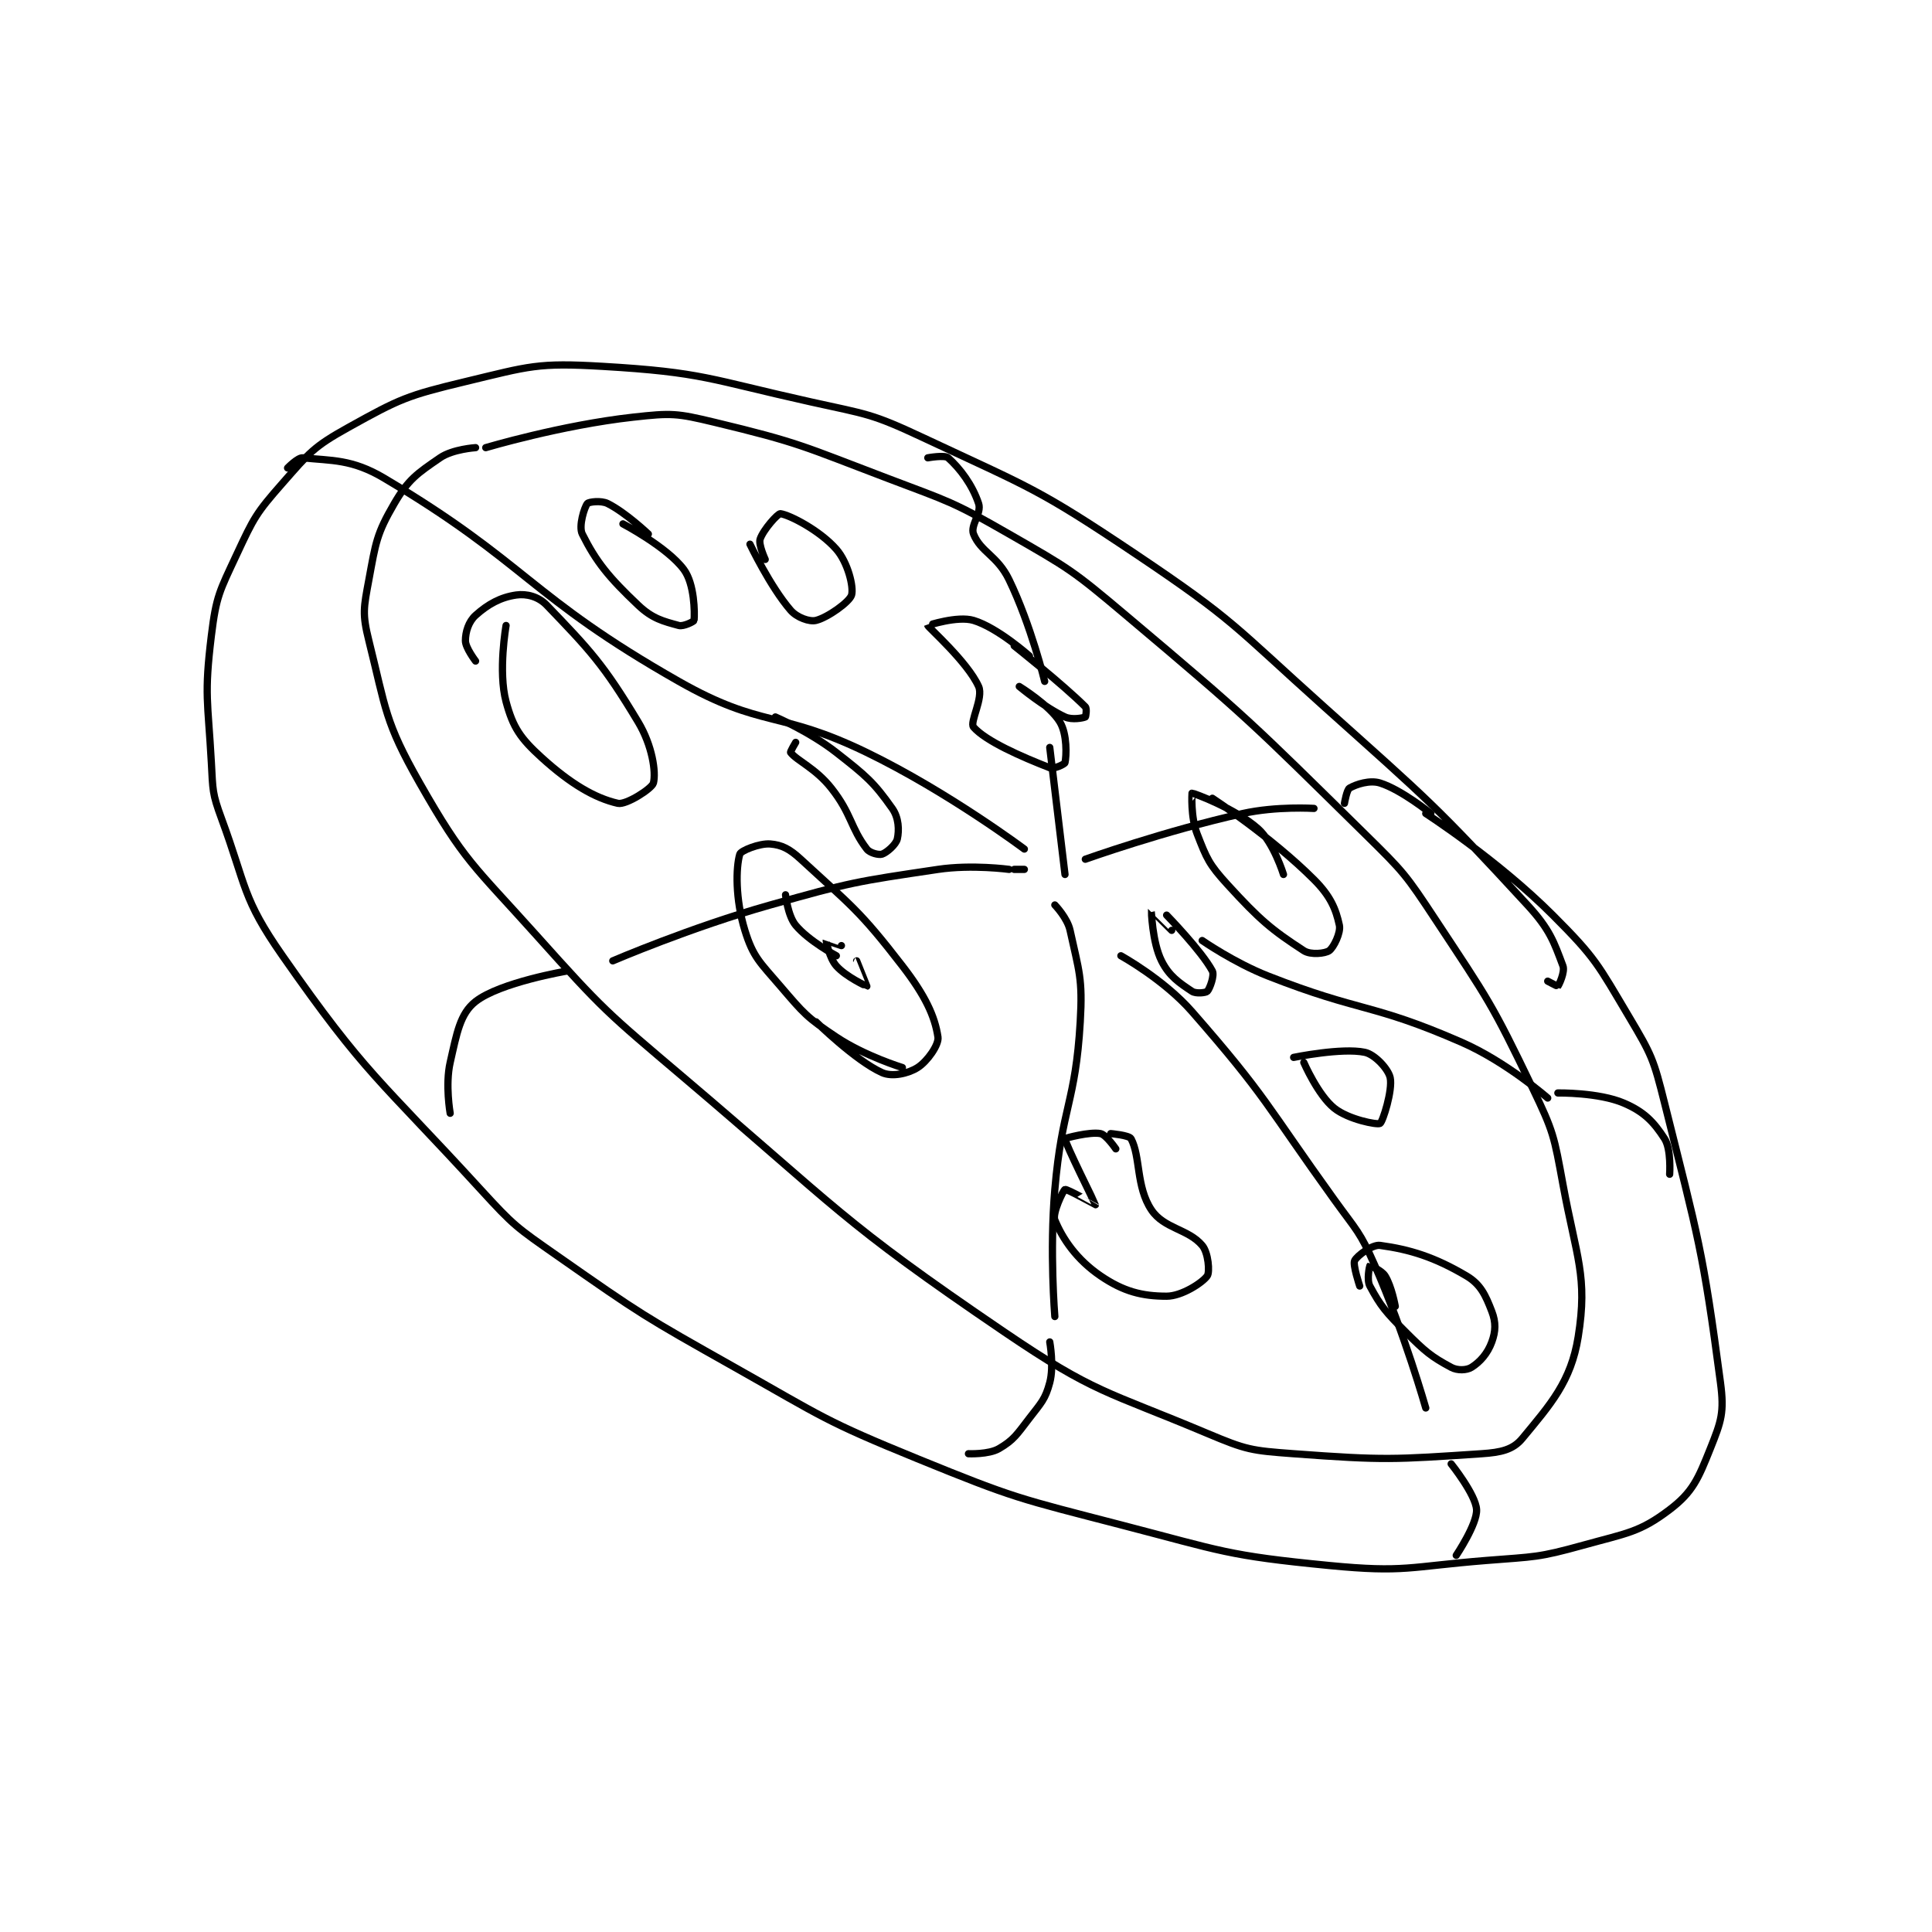 <?xml version="1.0" encoding="utf-8"?>
<!DOCTYPE svg PUBLIC "-//W3C//DTD SVG 1.1//EN" "http://www.w3.org/Graphics/SVG/1.1/DTD/svg11.dtd">
<svg viewBox="0 0 800 800" preserveAspectRatio="xMinYMin meet" xmlns="http://www.w3.org/2000/svg" version="1.1">
<g fill="none" stroke="black" stroke-linecap="round" stroke-linejoin="round" stroke-width="1.426">
<g transform="translate(87.52,151.699) scale(2.104) translate(-161,-101)">
<path id="0" d="M424 222 C424 222 425.962 223.038 426 223 C426.192 222.808 427.439 220.169 427 219 C425.231 214.282 424.432 211.81 420 207 C401.776 187.225 400.697 186.547 380 168 C362.358 152.191 362.38 151.002 343 138 C323.517 124.929 322.237 124.955 301 115 C290.828 110.232 290.116 110.47 279 108 C258.918 103.537 257.84 102.167 238 101 C225.149 100.244 223.661 100.961 211 104 C199.509 106.758 198.131 107.372 188 113 C181.085 116.842 180.323 117.951 175 124 C169.8 129.909 169.363 130.793 166 138 C162.612 145.26 161.953 146.185 161 154 C159.565 165.762 160.319 166.739 161 179 C161.303 184.45 161.15 184.978 163 190 C167.953 203.445 167.026 205.586 175 217 C191.507 240.628 193.894 241.033 214 263 C220.578 270.187 221.007 270.405 229 276 C245.716 287.701 246.097 287.914 264 298 C281.429 307.819 281.627 308.506 300 316 C319.204 323.833 319.83 323.771 340 329 C360.032 334.193 360.825 335.038 381 337 C395.923 338.451 396.678 337.226 412 336 C421.485 335.241 422.043 335.488 431 333 C439.556 330.623 442.079 330.5 448 326 C452.541 322.549 453.618 319.955 456 314 C458.163 308.594 458.779 306.884 458 301 C454.548 274.915 453.668 272.673 447 246 C444.835 237.34 444.502 236.571 440 229 C433.849 218.654 433.475 217.475 425 209 C414.104 198.104 400 189 400 189 "/>
<path id="1" d="M213 117 C213 117 208.497 117.283 206 119 C201.472 122.113 199.782 123.23 197 128 C193.502 133.997 193.353 135.691 192 143 C190.98 148.507 190.669 149.677 192 155 C195.382 168.529 195.103 170.878 202 183 C210.821 198.503 212.559 199.123 225 213 C238.272 227.803 238.73 228.054 254 241 C284.514 266.871 284.536 268.937 317 291 C334.94 303.192 336.985 302.573 357 311 C364.723 314.252 365.626 314.38 374 315 C391.913 316.327 393.736 316.151 411 315 C414.826 314.745 417.175 314.209 419 312 C424.523 305.314 428.588 300.823 430 292 C431.915 280.031 429.657 276.466 427 262 C425.252 252.482 425.174 251.682 421 243 C412.964 226.285 412.324 225.642 402 210 C396.051 200.987 395.73 200.603 388 193 C365.532 170.9 365.119 170.329 341 150 C330.428 141.09 329.911 140.843 318 134 C306.781 127.555 306.231 127.639 294 123 C277.428 116.714 276.786 116.029 260 112 C252.56 110.214 251.573 110.159 244 111 C229.86 112.571 215 117 215 117 "/>
<path id="2" d="M219 152 C219 152 217.4 161.058 219 167 C220.374 172.105 221.825 174.204 226 178 C231.694 183.176 236.506 185.979 241 187 C242.606 187.365 247.727 184.092 248 183 C248.534 180.863 247.786 175.644 245 171 C238.175 159.625 235.458 156.81 227 148 C225.37 146.303 223.04 145.709 221 146 C217.94 146.437 215.446 147.798 213 150 C211.629 151.234 211 153.269 211 155 C211 156.385 213 159 213 159 "/>
<path id="3" d="M267 136 C267 136 270.991 144.375 275 149 C276.274 150.47 278.745 151.314 280 151 C282.301 150.425 286.613 147.355 287 146 C287.45 144.424 286.272 139.596 284 137 C280.751 133.287 274.799 130.24 273 130 C272.498 129.933 269.613 133.162 269 135 C268.645 136.064 270 139 270 139 "/>
<path id="4" d="M322 158 C322 158 315.756 152.427 311 151 C307.842 150.053 301.999 151.992 302 152 C302.025 152.319 309.814 159.143 312 164 C313 166.223 310.187 171.07 311 172 C313.412 174.756 320.395 177.82 326 180 C326.808 180.314 328.937 179.284 329 179 C329.295 177.674 329.447 173.412 328 171 C326.014 167.691 320 164 320 164 C320 164 324.929 168.121 329 170 C330.384 170.638 332.6 170.2 333 170 C333.1 169.95 333.341 168.341 333 168 C328.572 163.572 319 156 319 156 "/>
<path id="5" d="M372 201 C372 201 370.08 194.738 367 192 C362.446 187.952 354.272 184.977 354 185 C353.993 185.001 353.701 189.661 355 193 C356.909 197.909 357.335 198.986 361 203 C367.321 209.923 369.648 211.871 376 216 C377.354 216.88 380.222 216.556 381 216 C381.867 215.381 383.312 212.454 383 211 C382.314 207.797 381.243 205.243 378 202 C369.66 193.66 358 186 358 186 "/>
<path id="6" d="M374 237 C374 237 383.479 235.048 388 236 C389.984 236.418 392.633 239.286 393 241 C393.519 243.42 391.536 249.708 391 250 C390.429 250.311 384.782 249.226 382 247 C378.779 244.423 376 238 376 238 "/>
<path id="7" d="M350 212 C350 212 346.003 207.992 346 208 C345.99 208.03 346.154 214.308 348 218 C349.51 221.021 351.478 222.319 354 224 C354.757 224.504 356.711 224.29 357 224 C357.483 223.518 358.459 220.861 358 220 C355.908 216.077 349 209 349 209 "/>
<path id="8" d="M247 134 C247 134 242.564 129.782 239 128 C237.704 127.352 235.278 127.667 235 128 C234.43 128.684 233.229 132.459 234 134 C236.732 139.465 239.204 142.509 245 148 C247.816 150.668 249.918 151.159 253 152 C253.925 152.252 255.982 151.199 256 151 C256.14 149.462 256.086 143.831 254 141 C250.756 136.597 242 132 242 132 "/>
<path id="9" d="M339 255 C339 255 337.108 252.221 336 252 C333.908 251.582 329.007 252.905 329 253 C328.943 253.796 335 265.922 335 266 C335 266.018 329.394 262.852 329 263 C328.657 263.129 326.464 267.698 327 269 C328.523 272.699 331.27 276.775 336 280 C340.508 283.074 344.174 284 349 284 C351.97 284 356.056 281.349 357 280 C357.521 279.255 357.22 275.442 356 274 C353.245 270.744 348.488 270.732 346 267 C342.966 262.448 343.883 256.531 342 253 C341.634 252.314 338 252 338 252 "/>
<path id="10" d="M394 286 C394 286 393.304 282.087 392 280 C391.303 278.885 389.029 277.981 389 278 C388.954 278.031 388.332 280.759 389 282 C391.133 285.962 392.122 287.122 396 291 C399.878 294.878 401.038 295.867 405 298 C406.241 298.668 408.051 298.593 409 298 C410.691 296.943 412.178 295.26 413 293 C413.764 290.899 413.827 289.149 413 287 C411.771 283.804 410.801 281.655 408 280 C401.702 276.279 396.862 274.799 391 274 C389.49 273.794 386.491 276.018 386 277 C385.598 277.804 387 282 387 282 "/>
<path id="11" d="M280 230 C280 230 287.752 237.639 293 240 C294.964 240.884 298.113 240.201 300 239 C301.933 237.77 304.222 234.478 304 233 C303.382 228.882 301.488 224.817 297 219 C288.574 208.077 287.011 207.241 277 198 C274.771 195.942 273.261 195.188 271 195 C268.89 194.824 265.2 196.321 265 197 C264.219 199.654 264.104 205.838 266 212 C267.629 217.295 268.947 218.271 273 223 C277.632 228.404 278.164 229.11 284 233 C289.615 236.744 297 239 297 239 "/>
<path id="12" d="M285 215 C285 215 282.001 213.996 282 214 C281.983 214.066 282.6 217.425 284 219 C285.927 221.168 289.982 223.005 290 223 C290.003 222.999 288 218 288 218 "/>
<path id="13" d="M274 205 C274 205 274.435 209.122 276 211 C278.586 214.103 284 217 284 217 "/>
<path id="14" d="M272 170 C272 170 278.757 172.897 284 177 C289.882 181.603 291.365 182.85 295 188 C296.299 189.84 296.382 192.279 296 194 C295.757 195.092 293.942 196.686 293 197 C292.372 197.209 290.613 196.797 290 196 C286.779 191.813 287.043 189.121 283 184 C279.928 180.109 276.256 178.615 275 177 C274.884 176.851 276 175 276 175 "/>
<path id="15" d="M176 121 C176 121 178.035 118.898 179 119 C184.68 119.598 188.636 119.216 195 123 C223.318 139.838 223.372 146.159 253 163 C269.498 172.378 272.588 168.55 290 177 C305.991 184.76 321 196 321 196 "/>
<path id="16" d="M321 200 L319 200 "/>
<path id="17" d="M208 248 C208 248 207.001 242.396 208 238 C209.312 232.226 209.938 228.397 213 226 C217.829 222.22 231 220 231 220 "/>
<path id="18" d="M240 218 C240 218 255.34 211.404 271 207 C287.062 202.482 287.709 202.426 304 200 C310.7 199.002 318 200 318 200 "/>
<path id="19" d="M310 315 C310 315 313.98 315.178 316 314 C318.915 312.3 319.524 311.218 322 308 C324.35 304.945 325.124 304.286 326 301 C326.869 297.741 326 293 326 293 "/>
<path id="20" d="M327 288 C327 288 325.942 275.268 327 263 C328.414 246.595 331.057 246.032 332 230 C332.507 221.389 331.743 220.019 330 212 C329.466 209.541 327 207 327 207 "/>
<path id="21" d="M340 217 C340 217 348.427 221.63 354 228 C368.743 244.849 368.51 246.264 382 265 C386.427 271.149 387.027 271.227 390 278 C395.832 291.285 400 306 400 306 "/>
<path id="22" d="M405 317 C405 317 409.835 323.034 410 326 C410.156 328.806 406 335 406 335 "/>
<path id="23" d="M356 214 C356 214 362.268 218.36 369 221 C387.426 228.226 389.199 226.232 407 234 C415.886 237.877 424 245 424 245 "/>
<path id="24" d="M426 244 C426 244 434.024 243.868 439 246 C442.95 247.693 444.865 249.679 447 253 C448.344 255.09 448 260 448 260 "/>
<path id="25" d="M333 198 C333 198 348.624 192.417 364 189 C370.627 187.527 378 188 378 188 "/>
<path id="26" d="M384 187 C384 187 384.449 184.315 385 184 C386.334 183.238 388.991 182.372 391 183 C395.195 184.311 401 189 401 189 "/>
<path id="27" d="M329 201 L326 176 "/>
<path id="28" d="M325 163 C325 163 322.341 151.992 318 143 C315.701 138.239 312.432 137.579 311 134 C310.321 132.302 312.636 129.907 312 128 C310.766 124.298 308.354 121.118 306 119 C305.332 118.399 302 119 302 119 "/>
</g>
</g>
</svg>
